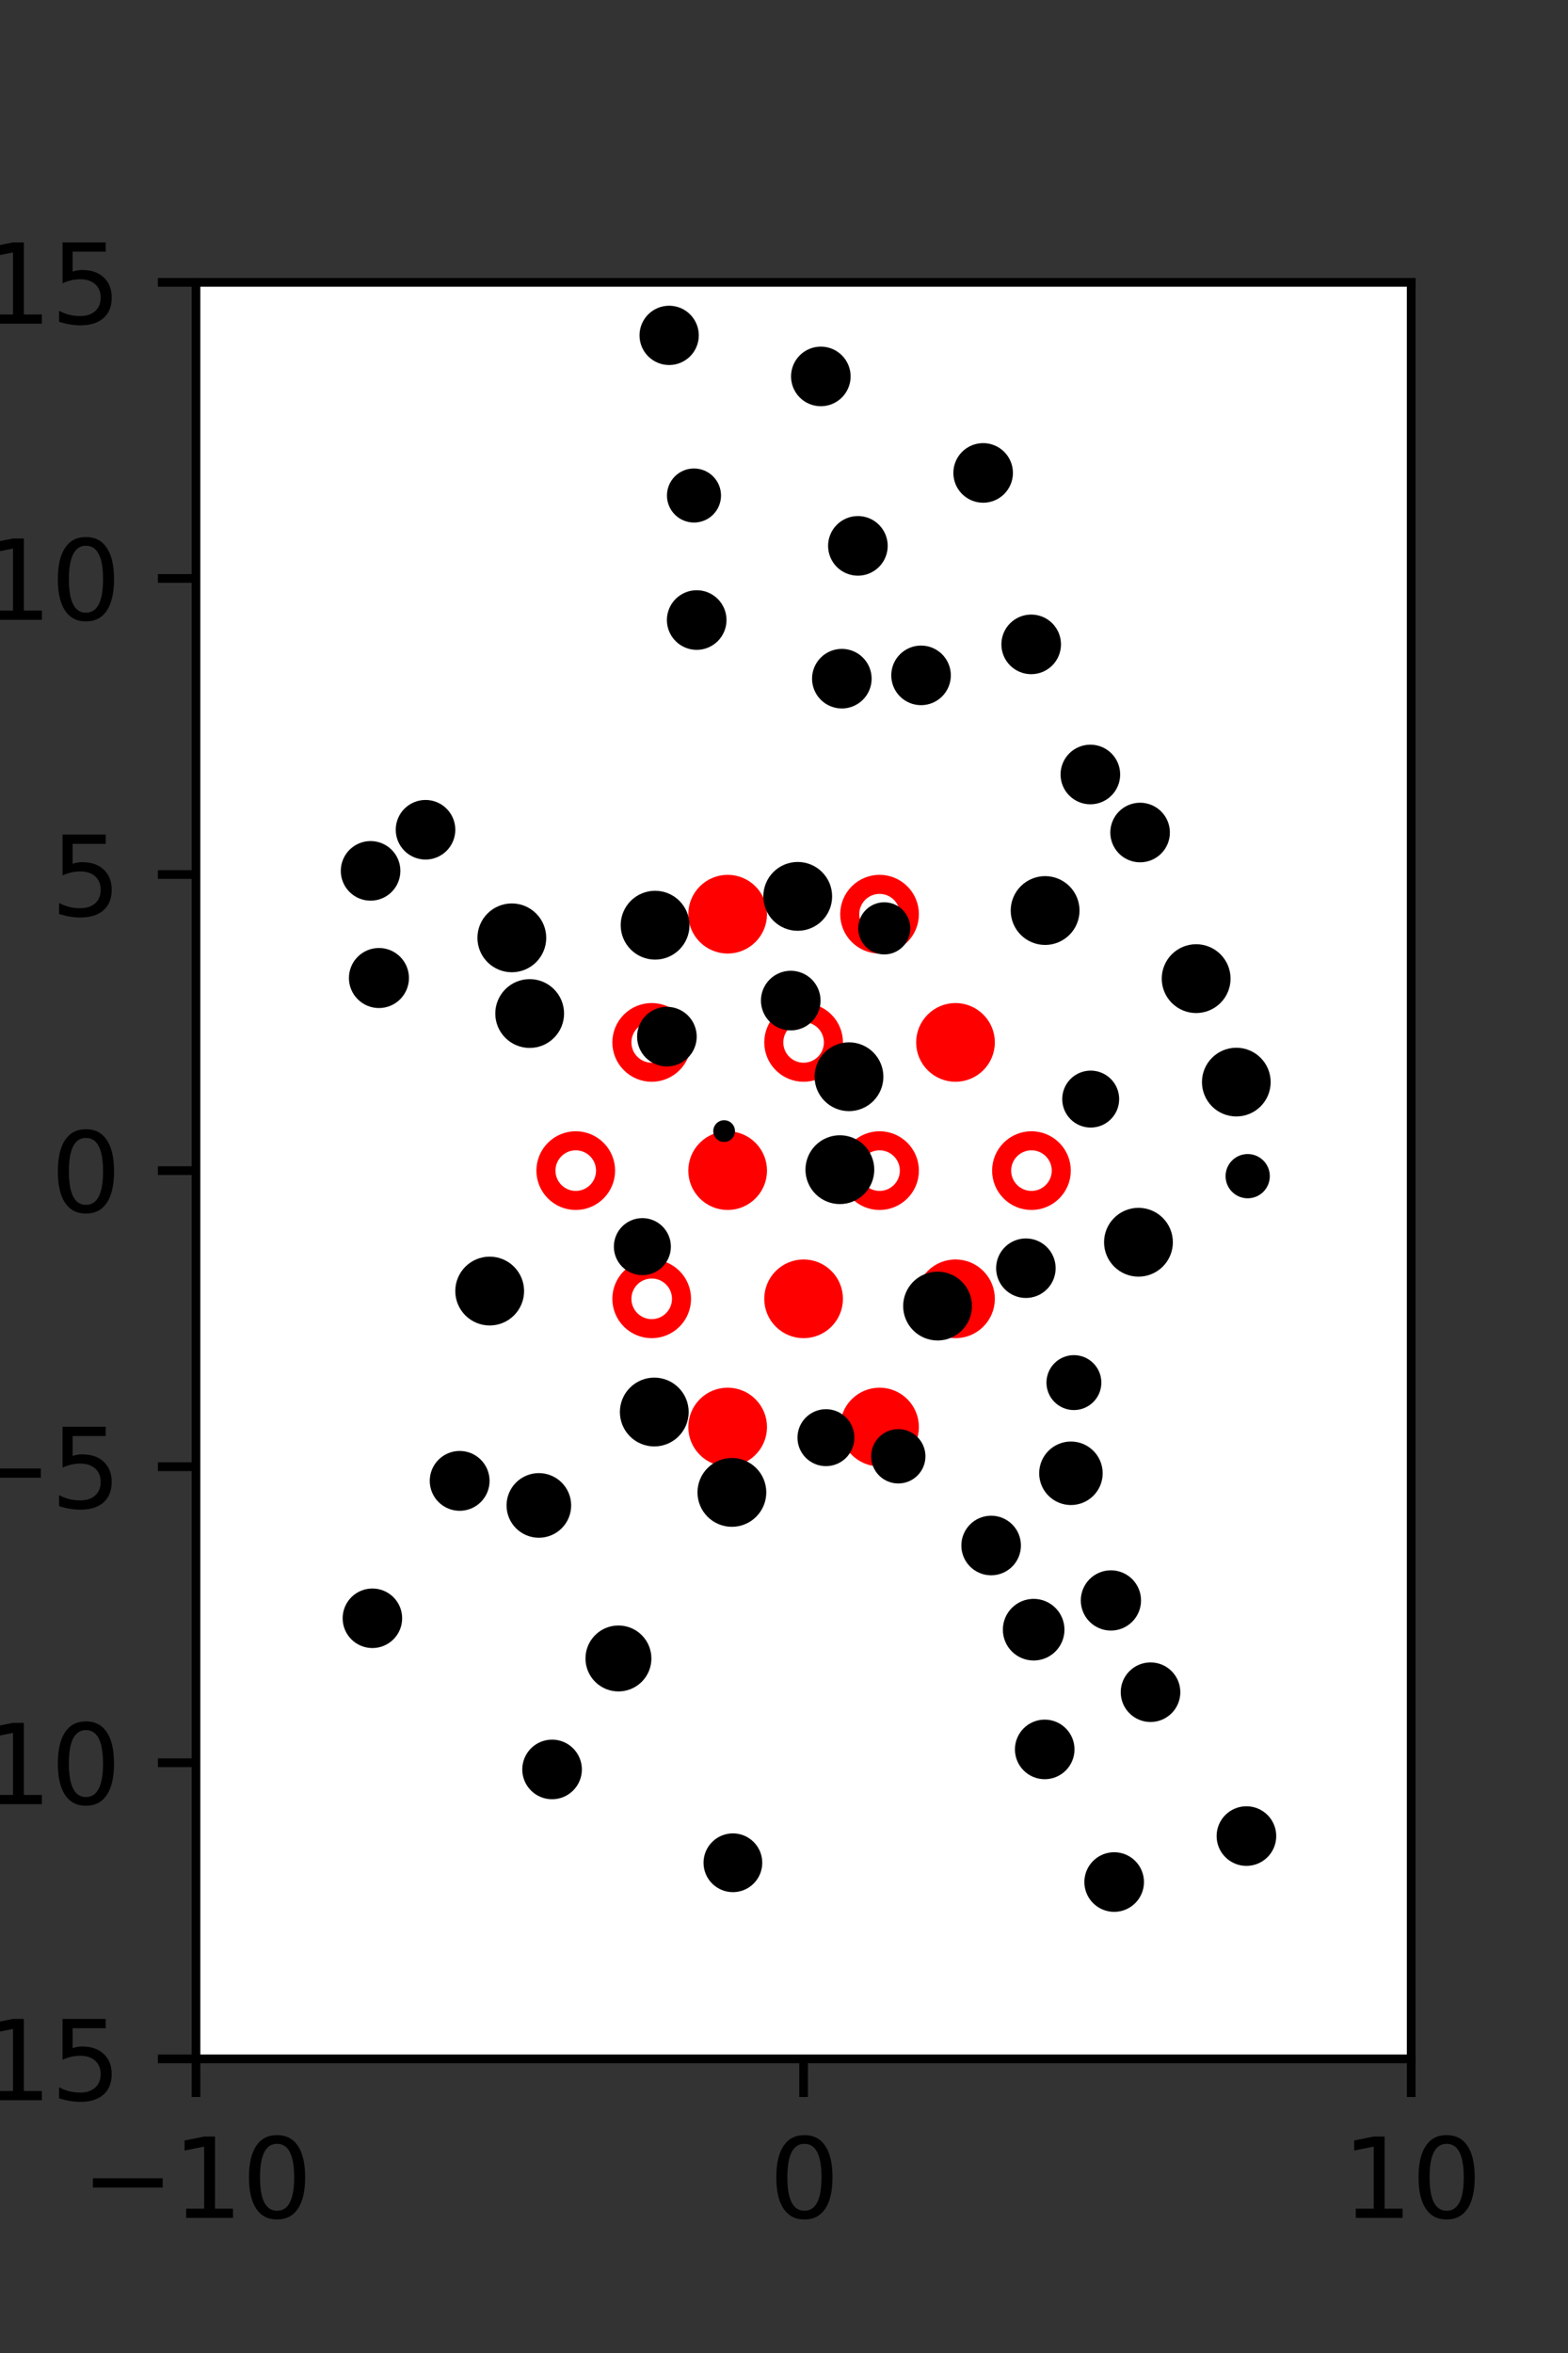 <?xml version="1.0" encoding="utf-8" standalone="no"?>
<!DOCTYPE svg PUBLIC "-//W3C//DTD SVG 1.1//EN"
  "http://www.w3.org/Graphics/SVG/1.1/DTD/svg11.dtd">
<svg xmlns:xlink="http://www.w3.org/1999/xlink" width="144pt" height="216pt" viewBox="0 0 144 216" xmlns="http://www.w3.org/2000/svg" version="1.1">
 <rect x="0" y="0" width="144" height="216" fill="#333333" stroke="none"/>
 <defs>
  <style type="text/css">*{stroke-linejoin: round; stroke-linecap: butt}</style>
 </defs>
 <g id="figure_1">
  <g id="patch_1">
   <path d="M 0 216 
L 144 216 
L 144 0 
L 0 0 
L 0 216 
z
" style="fill: none"/>
  </g>
  <g id="axes_1">
   <g id="patch_2">
    <path d="M 18 189 
L 129.6 189 
L 129.6 25.92 
L 18 25.92 
z
" style="fill: #ffffff"/>
   </g>
   <g id="PathCollection_1">
    <defs>
     <path id="mcaf5c07165" d="M 0 2.739 
C 0.726 2.739 1.423 2.45 1.936 1.936 
C 2.45 1.423 2.739 0.726 2.739 0 
C 2.739 -0.726 2.45 -1.423 1.936 -1.936 
C 1.423 -2.45 0.726 -2.739 0 -2.739 
C -0.726 -2.739 -1.423 -2.45 -1.936 -1.936 
C -2.45 -1.423 -2.739 -0.726 -2.739 0 
C -2.739 0.726 -2.45 1.423 -1.936 1.936 
C -1.423 2.45 -0.726 2.739 0 2.739 
z
" style="stroke: #ff0000; stroke-width: 1.75"/>
    </defs>
    <g clip-path="url(#p0388a0842a)">
     <use xlink:href="#mcaf5c07165" x="66.825" y="83.921" style="fill: #ff0000; stroke: #ff0000; stroke-width: 1.75"/>
     <use xlink:href="#mcaf5c07165" x="87.75" y="95.691" style="fill: #ff0000; stroke: #ff0000; stroke-width: 1.75"/>
     <use xlink:href="#mcaf5c07165" x="66.825" y="107.46" style="fill: #ff0000; stroke: #ff0000; stroke-width: 1.75"/>
     <use xlink:href="#mcaf5c07165" x="73.8" y="119.229" style="fill: #ff0000; stroke: #ff0000; stroke-width: 1.75"/>
     <use xlink:href="#mcaf5c07165" x="87.75" y="119.229" style="fill: #ff0000; stroke: #ff0000; stroke-width: 1.75"/>
     <use xlink:href="#mcaf5c07165" x="66.825" y="130.999" style="fill: #ff0000; stroke: #ff0000; stroke-width: 1.75"/>
     <use xlink:href="#mcaf5c07165" x="80.775" y="130.999" style="fill: #ff0000; stroke: #ff0000; stroke-width: 1.75"/>
    </g>
   </g>
   <g id="PathCollection_2">
    <defs>
     <path id="C0_0_3386c90043" d="M 0 2.739 
C 0.726 2.739 1.423 2.45 1.936 1.936 
C 2.45 1.423 2.739 0.726 2.739 -0 
C 2.739 -0.726 2.45 -1.423 1.936 -1.936 
C 1.423 -2.45 0.726 -2.739 0 -2.739 
C -0.726 -2.739 -1.423 -2.45 -1.936 -1.936 
C -2.45 -1.423 -2.739 -0.726 -2.739 0 
C -2.739 0.726 -2.45 1.423 -1.936 1.936 
C -1.423 2.45 -0.726 2.739 0 2.739 
z
"/>
    </defs>
    <g clip-path="url(#p0388a0842a)">
     <use xlink:href="#C0_0_3386c90043" x="80.775" y="83.921" style="fill: none; stroke: #ff0000; stroke-width: 1.75"/>
    </g>
    <g clip-path="url(#p0388a0842a)">
     <use xlink:href="#C0_0_3386c90043" x="59.85" y="95.691" style="fill: none; stroke: #ff0000; stroke-width: 1.75"/>
    </g>
    <g clip-path="url(#p0388a0842a)">
     <use xlink:href="#C0_0_3386c90043" x="73.8" y="95.691" style="fill: none; stroke: #ff0000; stroke-width: 1.75"/>
    </g>
    <g clip-path="url(#p0388a0842a)">
     <use xlink:href="#C0_0_3386c90043" x="52.875" y="107.46" style="fill: none; stroke: #ff0000; stroke-width: 1.75"/>
    </g>
    <g clip-path="url(#p0388a0842a)">
     <use xlink:href="#C0_0_3386c90043" x="80.775" y="107.46" style="fill: none; stroke: #ff0000; stroke-width: 1.75"/>
    </g>
    <g clip-path="url(#p0388a0842a)">
     <use xlink:href="#C0_0_3386c90043" x="94.725" y="107.46" style="fill: none; stroke: #ff0000; stroke-width: 1.75"/>
    </g>
    <g clip-path="url(#p0388a0842a)">
     <use xlink:href="#C0_0_3386c90043" x="59.85" y="119.229" style="fill: none; stroke: #ff0000; stroke-width: 1.75"/>
    </g>
   </g>
   <g id="PathCollection_3">
    <path d="M 114.584 109.501 
C 114.99 109.501 115.379 109.34 115.667 109.053 
C 115.954 108.765 116.115 108.376 116.115 107.97 
C 116.115 107.564 115.954 107.174 115.667 106.887 
C 115.379 106.6 114.99 106.438 114.584 106.438 
C 114.178 106.438 113.788 106.6 113.501 106.887 
C 113.214 107.174 113.052 107.564 113.052 107.97 
C 113.052 108.376 113.214 108.765 113.501 109.053 
C 113.788 109.34 114.178 109.501 114.584 109.501 
z
" clip-path="url(#p0388a0842a)" style="stroke: #000000"/>
    <path d="M 113.539 101.989 
C 114.243 101.989 114.918 101.71 115.416 101.212 
C 115.914 100.714 116.194 100.039 116.194 99.334 
C 116.194 98.63 115.914 97.955 115.416 97.457 
C 114.918 96.959 114.243 96.679 113.539 96.679 
C 112.835 96.679 112.159 96.959 111.661 97.457 
C 111.164 97.955 110.884 98.63 110.884 99.334 
C 110.884 100.039 111.164 100.714 111.661 101.212 
C 112.159 101.71 112.835 101.989 113.539 101.989 
z
" clip-path="url(#p0388a0842a)" style="stroke: #000000"/>
    <path d="M 109.85 92.496 
C 110.555 92.496 111.232 92.216 111.731 91.717 
C 112.229 91.218 112.51 90.542 112.51 89.836 
C 112.51 89.131 112.229 88.454 111.731 87.955 
C 111.232 87.457 110.555 87.176 109.85 87.176 
C 109.144 87.176 108.468 87.457 107.969 87.955 
C 107.47 88.454 107.19 89.131 107.19 89.836 
C 107.19 90.542 107.47 91.218 107.969 91.717 
C 108.468 92.216 109.144 92.496 109.85 92.496 
z
" clip-path="url(#p0388a0842a)" style="stroke: #000000"/>
    <path d="M 104.703 78.66 
C 105.296 78.66 105.865 78.424 106.284 78.005 
C 106.704 77.585 106.939 77.017 106.939 76.424 
C 106.939 75.831 106.704 75.262 106.284 74.842 
C 105.865 74.423 105.296 74.188 104.703 74.188 
C 104.11 74.188 103.541 74.423 103.122 74.842 
C 102.703 75.262 102.467 75.831 102.467 76.424 
C 102.467 77.017 102.703 77.585 103.122 78.005 
C 103.541 78.424 104.11 78.66 104.703 78.66 
z
" clip-path="url(#p0388a0842a)" style="stroke: #000000"/>
    <path d="M 100.136 73.334 
C 100.729 73.334 101.298 73.098 101.718 72.678 
C 102.137 72.259 102.373 71.69 102.373 71.096 
C 102.373 70.503 102.137 69.934 101.718 69.514 
C 101.298 69.094 100.729 68.859 100.136 68.859 
C 99.542 68.859 98.973 69.094 98.553 69.514 
C 98.134 69.934 97.898 70.503 97.898 71.096 
C 97.898 71.69 98.134 72.259 98.553 72.678 
C 98.973 73.098 99.542 73.334 100.136 73.334 
z
" clip-path="url(#p0388a0842a)" style="stroke: #000000"/>
    <path d="M 94.701 61.389 
C 95.294 61.389 95.863 61.154 96.283 60.734 
C 96.703 60.315 96.938 59.745 96.938 59.152 
C 96.938 58.559 96.703 57.989 96.283 57.57 
C 95.863 57.15 95.294 56.915 94.701 56.915 
C 94.108 56.915 93.538 57.15 93.119 57.57 
C 92.699 57.989 92.463 58.559 92.463 59.152 
C 92.463 59.745 92.699 60.315 93.119 60.734 
C 93.538 61.154 94.108 61.389 94.701 61.389 
z
" clip-path="url(#p0388a0842a)" style="stroke: #000000"/>
    <path d="M 90.289 45.65 
C 90.882 45.65 91.451 45.414 91.87 44.995 
C 92.289 44.575 92.525 44.006 92.525 43.413 
C 92.525 42.82 92.289 42.252 91.87 41.832 
C 91.451 41.413 90.882 41.177 90.289 41.177 
C 89.696 41.177 89.127 41.413 88.708 41.832 
C 88.288 42.252 88.053 42.82 88.053 43.413 
C 88.053 44.006 88.288 44.575 88.708 44.995 
C 89.127 45.414 89.696 45.65 90.289 45.65 
z
" clip-path="url(#p0388a0842a)" style="stroke: #000000"/>
    <path d="M 104.553 116.695 
C 105.258 116.695 105.935 116.415 106.434 115.916 
C 106.933 115.417 107.213 114.741 107.213 114.035 
C 107.213 113.33 106.933 112.653 106.434 112.154 
C 105.935 111.656 105.258 111.375 104.553 111.375 
C 103.847 111.375 103.171 111.656 102.672 112.154 
C 102.173 112.653 101.893 113.33 101.893 114.035 
C 101.893 114.741 102.173 115.417 102.672 115.916 
C 103.171 116.415 103.847 116.695 104.553 116.695 
z
" clip-path="url(#p0388a0842a)" style="stroke: #000000"/>
    <path d="M 100.166 103.009 
C 100.727 103.009 101.265 102.787 101.661 102.39 
C 102.058 101.994 102.281 101.456 102.281 100.895 
C 102.281 100.334 102.058 99.796 101.661 99.399 
C 101.265 99.003 100.727 98.78 100.166 98.78 
C 99.605 98.78 99.067 99.003 98.67 99.399 
C 98.274 99.796 98.051 100.334 98.051 100.895 
C 98.051 101.456 98.274 101.994 98.67 102.39 
C 99.067 102.787 99.605 103.009 100.166 103.009 
z
" clip-path="url(#p0388a0842a)" style="stroke: #000000"/>
    <path d="M 95.98 86.245 
C 96.686 86.245 97.362 85.965 97.861 85.466 
C 98.36 84.968 98.64 84.291 98.64 83.586 
C 98.64 82.88 98.36 82.203 97.861 81.705 
C 97.362 81.206 96.686 80.926 95.98 80.926 
C 95.275 80.926 94.598 81.206 94.099 81.705 
C 93.6 82.203 93.32 82.88 93.32 83.586 
C 93.32 84.291 93.6 84.968 94.099 85.466 
C 94.598 85.965 95.275 86.245 95.98 86.245 
z
" clip-path="url(#p0388a0842a)" style="stroke: #000000"/>
    <path d="M 84.586 64.233 
C 85.179 64.233 85.748 63.998 86.167 63.578 
C 86.586 63.159 86.822 62.59 86.822 61.997 
C 86.822 61.404 86.586 60.835 86.167 60.416 
C 85.748 59.997 85.179 59.761 84.586 59.761 
C 83.993 59.761 83.424 59.997 83.005 60.416 
C 82.585 60.835 82.35 61.404 82.35 61.997 
C 82.35 62.59 82.585 63.159 83.005 63.578 
C 83.424 63.998 83.993 64.233 84.586 64.233 
z
" clip-path="url(#p0388a0842a)" style="stroke: #000000"/>
    <path d="M 78.787 52.347 
C 79.38 52.347 79.949 52.111 80.369 51.692 
C 80.788 51.272 81.024 50.703 81.024 50.11 
C 81.024 49.516 80.788 48.947 80.369 48.528 
C 79.949 48.108 79.38 47.872 78.787 47.872 
C 78.193 47.872 77.624 48.108 77.205 48.528 
C 76.785 48.947 76.549 49.516 76.549 50.11 
C 76.549 50.703 76.785 51.272 77.205 51.692 
C 77.624 52.111 78.193 52.347 78.787 52.347 
z
" clip-path="url(#p0388a0842a)" style="stroke: #000000"/>
    <path d="M 75.382 36.791 
C 75.975 36.791 76.544 36.555 76.963 36.136 
C 77.382 35.717 77.618 35.148 77.618 34.555 
C 77.618 33.962 77.382 33.393 76.963 32.974 
C 76.544 32.554 75.975 32.319 75.382 32.319 
C 74.789 32.319 74.22 32.554 73.801 32.974 
C 73.382 33.393 73.146 33.962 73.146 34.555 
C 73.146 35.148 73.382 35.717 73.801 36.136 
C 74.22 36.555 74.789 36.791 75.382 36.791 
z
" clip-path="url(#p0388a0842a)" style="stroke: #000000"/>
    <path d="M 114.468 170.785 
C 115.061 170.785 115.63 170.549 116.05 170.129 
C 116.47 169.71 116.705 169.14 116.705 168.547 
C 116.705 167.954 116.47 167.385 116.05 166.965 
C 115.63 166.545 115.061 166.31 114.468 166.31 
C 113.874 166.31 113.305 166.545 112.886 166.965 
C 112.466 167.385 112.23 167.954 112.23 168.547 
C 112.23 169.14 112.466 169.71 112.886 170.129 
C 113.305 170.549 113.874 170.785 114.468 170.785 
z
" clip-path="url(#p0388a0842a)" style="stroke: #000000"/>
    <path d="M 105.66 157.577 
C 106.253 157.577 106.822 157.341 107.242 156.922 
C 107.661 156.503 107.897 155.934 107.897 155.341 
C 107.897 154.748 107.661 154.179 107.242 153.76 
C 106.822 153.34 106.253 153.105 105.66 153.105 
C 105.067 153.105 104.499 153.34 104.079 153.76 
C 103.66 154.179 103.424 154.748 103.424 155.341 
C 103.424 155.934 103.66 156.503 104.079 156.922 
C 104.499 157.341 105.067 157.577 105.66 157.577 
z
" clip-path="url(#p0388a0842a)" style="stroke: #000000"/>
    <path d="M 102.022 149.183 
C 102.623 149.183 103.2 148.944 103.625 148.519 
C 104.05 148.094 104.289 147.518 104.289 146.917 
C 104.289 146.316 104.05 145.739 103.625 145.314 
C 103.2 144.889 102.623 144.651 102.022 144.651 
C 101.421 144.651 100.845 144.889 100.42 145.314 
C 99.995 145.739 99.756 146.316 99.756 146.917 
C 99.756 147.518 99.995 148.094 100.42 148.519 
C 100.845 148.944 101.421 149.183 102.022 149.183 
z
" clip-path="url(#p0388a0842a)" style="stroke: #000000"/>
    <path d="M 98.351 137.66 
C 98.991 137.66 99.606 137.405 100.059 136.952 
C 100.512 136.499 100.767 135.885 100.767 135.244 
C 100.767 134.603 100.512 133.989 100.059 133.536 
C 99.606 133.083 98.991 132.828 98.351 132.828 
C 97.71 132.828 97.096 133.083 96.643 133.536 
C 96.189 133.989 95.935 134.603 95.935 135.244 
C 95.935 135.885 96.189 136.499 96.643 136.952 
C 97.096 137.405 97.71 137.66 98.351 137.66 
z
" clip-path="url(#p0388a0842a)" style="stroke: #000000"/>
    <path d="M 98.624 128.941 
C 99.16 128.941 99.674 128.728 100.053 128.349 
C 100.432 127.97 100.645 127.456 100.645 126.92 
C 100.645 126.384 100.432 125.869 100.053 125.49 
C 99.674 125.111 99.16 124.898 98.624 124.898 
C 98.088 124.898 97.574 125.111 97.195 125.49 
C 96.816 125.869 96.603 126.384 96.603 126.92 
C 96.603 127.456 96.816 127.97 97.195 128.349 
C 97.574 128.728 98.088 128.941 98.624 128.941 
z
" clip-path="url(#p0388a0842a)" style="stroke: #000000"/>
    <path d="M 94.214 118.652 
C 94.806 118.652 95.375 118.416 95.793 117.998 
C 96.212 117.579 96.447 117.011 96.447 116.418 
C 96.447 115.826 96.212 115.258 95.793 114.839 
C 95.375 114.421 94.806 114.185 94.214 114.185 
C 93.622 114.185 93.054 114.421 92.635 114.839 
C 92.216 115.258 91.981 115.826 91.981 116.418 
C 91.981 117.011 92.216 117.579 92.635 117.998 
C 93.054 118.416 93.622 118.652 94.214 118.652 
z
" clip-path="url(#p0388a0842a)" style="stroke: #000000"/>
    <path d="M 81.207 87.116 
C 81.709 87.116 82.191 86.916 82.546 86.561 
C 82.902 86.205 83.101 85.724 83.101 85.221 
C 83.101 84.719 82.902 84.237 82.546 83.882 
C 82.191 83.527 81.709 83.327 81.207 83.327 
C 80.705 83.327 80.223 83.527 79.868 83.882 
C 79.512 84.237 79.313 84.719 79.313 85.221 
C 79.313 85.724 79.512 86.205 79.868 86.561 
C 80.223 86.916 80.705 87.116 81.207 87.116 
z
" clip-path="url(#p0388a0842a)" style="stroke: #000000"/>
    <path d="M 77.312 64.537 
C 77.905 64.537 78.474 64.301 78.893 63.882 
C 79.312 63.463 79.548 62.894 79.548 62.301 
C 79.548 61.708 79.312 61.139 78.893 60.72 
C 78.474 60.3 77.905 60.065 77.312 60.065 
C 76.719 60.065 76.15 60.3 75.731 60.72 
C 75.311 61.139 75.076 61.708 75.076 62.301 
C 75.076 62.894 75.311 63.463 75.731 63.882 
C 76.15 64.301 76.719 64.537 77.312 64.537 
z
" clip-path="url(#p0388a0842a)" style="stroke: #000000"/>
    <path d="M 63.734 47.469 
C 64.259 47.469 64.763 47.26 65.135 46.889 
C 65.507 46.517 65.716 46.013 65.716 45.487 
C 65.716 44.961 65.507 44.457 65.135 44.085 
C 64.763 43.714 64.259 43.505 63.734 43.505 
C 63.208 43.505 62.704 43.714 62.332 44.085 
C 61.96 44.457 61.751 44.961 61.751 45.487 
C 61.751 46.013 61.96 46.517 62.332 46.889 
C 62.704 47.26 63.208 47.469 63.734 47.469 
z
" clip-path="url(#p0388a0842a)" style="stroke: #000000"/>
    <path d="M 61.453 33.009 
C 62.042 33.009 62.607 32.775 63.024 32.358 
C 63.44 31.942 63.675 31.376 63.675 30.787 
C 63.675 30.198 63.44 29.633 63.024 29.216 
C 62.607 28.799 62.042 28.565 61.453 28.565 
C 60.863 28.565 60.298 28.799 59.881 29.216 
C 59.465 29.633 59.231 30.198 59.231 30.787 
C 59.231 31.376 59.465 31.942 59.881 32.358 
C 60.298 32.775 60.863 33.009 61.453 33.009 
z
" clip-path="url(#p0388a0842a)" style="stroke: #000000"/>
    <path d="M 102.322 175.005 
C 102.915 175.005 103.484 174.769 103.904 174.349 
C 104.323 173.93 104.559 173.361 104.559 172.767 
C 104.559 172.174 104.323 171.605 103.904 171.185 
C 103.484 170.766 102.915 170.53 102.322 170.53 
C 101.728 170.53 101.159 170.766 100.74 171.185 
C 100.32 171.605 100.084 172.174 100.084 172.767 
C 100.084 173.361 100.32 173.93 100.74 174.349 
C 101.159 174.769 101.728 175.005 102.322 175.005 
z
" clip-path="url(#p0388a0842a)" style="stroke: #000000"/>
    <path d="M 95.943 162.828 
C 96.536 162.828 97.105 162.593 97.524 162.173 
C 97.944 161.754 98.179 161.185 98.179 160.592 
C 98.179 159.999 97.944 159.43 97.524 159.011 
C 97.105 158.592 96.536 158.356 95.943 158.356 
C 95.35 158.356 94.782 158.592 94.362 159.011 
C 93.943 159.43 93.707 159.999 93.707 160.592 
C 93.707 161.185 93.943 161.754 94.362 162.173 
C 94.782 162.593 95.35 162.828 95.943 162.828 
z
" clip-path="url(#p0388a0842a)" style="stroke: #000000"/>
    <path d="M 94.928 151.931 
C 95.546 151.931 96.138 151.686 96.575 151.249 
C 97.012 150.812 97.257 150.22 97.257 149.602 
C 97.257 148.984 97.012 148.392 96.575 147.955 
C 96.138 147.518 95.546 147.272 94.928 147.272 
C 94.31 147.272 93.718 147.518 93.281 147.955 
C 92.844 148.392 92.599 148.984 92.599 149.602 
C 92.599 150.22 92.844 150.812 93.281 151.249 
C 93.718 151.686 94.31 151.931 94.928 151.931 
z
" clip-path="url(#p0388a0842a)" style="stroke: #000000"/>
    <path d="M 91.023 144.11 
C 91.616 144.11 92.185 143.875 92.605 143.455 
C 93.024 143.036 93.259 142.467 93.259 141.874 
C 93.259 141.281 93.024 140.712 92.605 140.293 
C 92.185 139.874 91.616 139.638 91.023 139.638 
C 90.43 139.638 89.862 139.874 89.442 140.293 
C 89.023 140.712 88.787 141.281 88.787 141.874 
C 88.787 142.467 89.023 143.036 89.442 143.455 
C 89.862 143.875 90.43 144.11 91.023 144.11 
z
" clip-path="url(#p0388a0842a)" style="stroke: #000000"/>
    <path d="M 82.496 135.68 
C 83.025 135.68 83.532 135.47 83.906 135.096 
C 84.28 134.722 84.49 134.214 84.49 133.686 
C 84.49 133.157 84.28 132.649 83.906 132.275 
C 83.532 131.902 83.025 131.691 82.496 131.691 
C 81.967 131.691 81.46 131.902 81.086 132.275 
C 80.712 132.649 80.502 133.157 80.502 133.686 
C 80.502 134.214 80.712 134.722 81.086 135.096 
C 81.46 135.47 81.967 135.68 82.496 135.68 
z
" clip-path="url(#p0388a0842a)" style="stroke: #000000"/>
    <path d="M 86.103 122.554 
C 86.809 122.554 87.486 122.274 87.984 121.775 
C 88.483 121.276 88.763 120.599 88.763 119.894 
C 88.763 119.189 88.483 118.512 87.984 118.013 
C 87.486 117.514 86.809 117.234 86.103 117.234 
C 85.398 117.234 84.721 117.514 84.223 118.013 
C 83.724 118.512 83.443 119.189 83.443 119.894 
C 83.443 120.599 83.724 121.276 84.223 121.775 
C 84.721 122.274 85.398 122.554 86.103 122.554 
z
" clip-path="url(#p0388a0842a)" style="stroke: #000000"/>
    <path d="M 77.131 110.033 
C 77.837 110.033 78.513 109.753 79.012 109.254 
C 79.511 108.755 79.791 108.078 79.791 107.373 
C 79.791 106.667 79.511 105.991 79.012 105.492 
C 78.513 104.993 77.837 104.713 77.131 104.713 
C 76.426 104.713 75.749 104.993 75.25 105.492 
C 74.752 105.991 74.471 106.667 74.471 107.373 
C 74.471 108.078 74.752 108.755 75.25 109.254 
C 75.749 109.753 76.426 110.033 77.131 110.033 
z
" clip-path="url(#p0388a0842a)" style="stroke: #000000"/>
    <path d="M 77.968 101.501 
C 78.673 101.501 79.349 101.221 79.848 100.722 
C 80.347 100.223 80.627 99.547 80.627 98.842 
C 80.627 98.136 80.347 97.46 79.848 96.961 
C 79.349 96.463 78.673 96.183 77.968 96.183 
C 77.262 96.183 76.586 96.463 76.087 96.961 
C 75.589 97.46 75.308 98.136 75.308 98.842 
C 75.308 99.547 75.589 100.223 76.087 100.722 
C 76.586 101.221 77.262 101.501 77.968 101.501 
z
" clip-path="url(#p0388a0842a)" style="stroke: #000000"/>
    <path d="M 72.62 94.089 
C 73.213 94.089 73.782 93.853 74.202 93.433 
C 74.621 93.014 74.857 92.445 74.857 91.851 
C 74.857 91.258 74.621 90.689 74.202 90.269 
C 73.782 89.85 73.213 89.614 72.62 89.614 
C 72.026 89.614 71.457 89.85 71.038 90.269 
C 70.618 90.689 70.382 91.258 70.382 91.851 
C 70.382 92.445 70.618 93.014 71.038 93.433 
C 71.457 93.853 72.026 94.089 72.62 94.089 
z
" clip-path="url(#p0388a0842a)" style="stroke: #000000"/>
    <path d="M 73.26 84.946 
C 73.966 84.946 74.642 84.665 75.141 84.167 
C 75.64 83.668 75.92 82.991 75.92 82.286 
C 75.92 81.58 75.64 80.904 75.141 80.405 
C 74.642 79.906 73.966 79.626 73.26 79.626 
C 72.555 79.626 71.878 79.906 71.379 80.405 
C 70.881 80.904 70.6 81.58 70.6 82.286 
C 70.6 82.991 70.881 83.668 71.379 84.167 
C 71.878 84.665 72.555 84.946 73.26 84.946 
z
" clip-path="url(#p0388a0842a)" style="stroke: #000000"/>
    <path d="M 63.983 59.156 
C 64.576 59.156 65.145 58.92 65.565 58.5 
C 65.984 58.081 66.22 57.512 66.22 56.918 
C 66.22 56.325 65.984 55.756 65.565 55.336 
C 65.145 54.917 64.576 54.681 63.983 54.681 
C 63.389 54.681 62.82 54.917 62.401 55.336 
C 61.981 55.756 61.745 56.325 61.745 56.918 
C 61.745 57.512 61.981 58.081 62.401 58.5 
C 62.82 58.92 63.389 59.156 63.983 59.156 
z
" clip-path="url(#p0388a0842a)" style="stroke: #000000"/>
    <path d="M 75.852 134.09 
C 76.413 134.09 76.951 133.867 77.347 133.47 
C 77.744 133.074 77.967 132.536 77.967 131.975 
C 77.967 131.414 77.744 130.876 77.347 130.479 
C 76.951 130.083 76.413 129.86 75.852 129.86 
C 75.291 129.86 74.753 130.083 74.356 130.479 
C 73.96 130.876 73.737 131.414 73.737 131.975 
C 73.737 132.536 73.96 133.074 74.356 133.47 
C 74.753 133.867 75.291 134.09 75.852 134.09 
z
" clip-path="url(#p0388a0842a)" style="stroke: #000000"/>
    <path d="M 66.501 104.332 
C 66.633 104.332 66.76 104.28 66.854 104.186 
C 66.948 104.092 67.001 103.965 67.001 103.832 
C 67.001 103.7 66.948 103.573 66.854 103.479 
C 66.76 103.385 66.633 103.332 66.501 103.332 
C 66.368 103.332 66.241 103.385 66.147 103.479 
C 66.053 103.573 66.001 103.7 66.001 103.832 
C 66.001 103.965 66.053 104.092 66.147 104.186 
C 66.241 104.28 66.368 104.332 66.501 104.332 
z
" clip-path="url(#p0388a0842a)" style="stroke: #000000"/>
    <path d="M 61.245 97.398 
C 61.838 97.398 62.408 97.162 62.827 96.743 
C 63.247 96.323 63.483 95.754 63.483 95.161 
C 63.483 94.567 63.247 93.998 62.827 93.579 
C 62.408 93.159 61.838 92.923 61.245 92.923 
C 60.652 92.923 60.083 93.159 59.663 93.579 
C 59.243 93.998 59.008 94.567 59.008 95.161 
C 59.008 95.754 59.243 96.323 59.663 96.743 
C 60.083 97.162 60.652 97.398 61.245 97.398 
z
" clip-path="url(#p0388a0842a)" style="stroke: #000000"/>
    <path d="M 60.162 87.591 
C 60.867 87.591 61.544 87.311 62.042 86.812 
C 62.541 86.313 62.822 85.636 62.822 84.931 
C 62.822 84.225 62.541 83.549 62.042 83.05 
C 61.544 82.551 60.867 82.271 60.162 82.271 
C 59.456 82.271 58.779 82.551 58.281 83.05 
C 57.782 83.549 57.502 84.225 57.502 84.931 
C 57.502 85.636 57.782 86.313 58.281 86.812 
C 58.779 87.311 59.456 87.591 60.162 87.591 
z
" clip-path="url(#p0388a0842a)" style="stroke: #000000"/>
    <path d="M 67.213 139.658 
C 67.919 139.658 68.595 139.378 69.094 138.879 
C 69.592 138.381 69.873 137.704 69.873 136.999 
C 69.873 136.294 69.592 135.617 69.094 135.119 
C 68.595 134.62 67.919 134.34 67.213 134.34 
C 66.508 134.34 65.832 134.62 65.333 135.119 
C 64.834 135.617 64.554 136.294 64.554 136.999 
C 64.554 137.704 64.834 138.381 65.333 138.879 
C 65.832 139.378 66.508 139.658 67.213 139.658 
z
" clip-path="url(#p0388a0842a)" style="stroke: #000000"/>
    <path d="M 60.087 132.28 
C 60.792 132.28 61.469 132 61.967 131.501 
C 62.466 131.003 62.746 130.326 62.746 129.621 
C 62.746 128.916 62.466 128.239 61.967 127.741 
C 61.469 127.242 60.792 126.962 60.087 126.962 
C 59.382 126.962 58.705 127.242 58.207 127.741 
C 57.708 128.239 57.428 128.916 57.428 129.621 
C 57.428 130.326 57.708 131.003 58.207 131.501 
C 58.705 132 59.382 132.28 60.087 132.28 
z
" clip-path="url(#p0388a0842a)" style="stroke: #000000"/>
    <path d="M 58.993 116.556 
C 59.555 116.556 60.094 116.333 60.491 115.936 
C 60.888 115.538 61.111 115 61.111 114.438 
C 61.111 113.876 60.888 113.337 60.491 112.94 
C 60.094 112.543 59.555 112.32 58.993 112.32 
C 58.431 112.32 57.893 112.543 57.495 112.94 
C 57.098 113.337 56.875 113.876 56.875 114.438 
C 56.875 115 57.098 115.538 57.495 115.936 
C 57.893 116.333 58.431 116.556 58.993 116.556 
z
" clip-path="url(#p0388a0842a)" style="stroke: #000000"/>
    <path d="M 48.643 95.699 
C 49.348 95.699 50.025 95.419 50.523 94.92 
C 51.022 94.422 51.302 93.746 51.302 93.041 
C 51.302 92.336 51.022 91.659 50.523 91.161 
C 50.025 90.662 49.348 90.382 48.643 90.382 
C 47.938 90.382 47.262 90.662 46.764 91.161 
C 46.265 91.659 45.985 92.336 45.985 93.041 
C 45.985 93.746 46.265 94.422 46.764 94.92 
C 47.262 95.419 47.938 95.699 48.643 95.699 
z
" clip-path="url(#p0388a0842a)" style="stroke: #000000"/>
    <path d="M 47.004 88.752 
C 47.71 88.752 48.386 88.472 48.885 87.973 
C 49.383 87.474 49.664 86.798 49.664 86.093 
C 49.664 85.387 49.383 84.711 48.885 84.212 
C 48.386 83.714 47.71 83.433 47.004 83.433 
C 46.299 83.433 45.623 83.714 45.124 84.212 
C 44.625 84.711 44.345 85.387 44.345 86.093 
C 44.345 86.798 44.625 87.474 45.124 87.973 
C 45.623 88.472 46.299 88.752 47.004 88.752 
z
" clip-path="url(#p0388a0842a)" style="stroke: #000000"/>
    <path d="M 39.079 78.406 
C 39.672 78.406 40.241 78.17 40.66 77.751 
C 41.079 77.332 41.315 76.763 41.315 76.17 
C 41.315 75.577 41.079 75.008 40.66 74.589 
C 40.241 74.169 39.672 73.934 39.079 73.934 
C 38.486 73.934 37.917 74.169 37.498 74.589 
C 37.078 75.008 36.843 75.577 36.843 76.17 
C 36.843 76.763 37.078 77.332 37.498 77.751 
C 37.917 78.17 38.486 78.406 39.079 78.406 
z
" clip-path="url(#p0388a0842a)" style="stroke: #000000"/>
    <path d="M 67.307 173.195 
C 67.89 173.195 68.449 172.963 68.861 172.551 
C 69.273 172.139 69.504 171.58 69.504 170.998 
C 69.504 170.415 69.273 169.856 68.861 169.444 
C 68.449 169.032 67.89 168.8 67.307 168.8 
C 66.724 168.8 66.165 169.032 65.753 169.444 
C 65.341 169.856 65.109 170.415 65.109 170.998 
C 65.109 171.58 65.341 172.139 65.753 172.551 
C 66.165 172.963 66.724 173.195 67.307 173.195 
z
" clip-path="url(#p0388a0842a)" style="stroke: #000000"/>
    <path d="M 56.796 154.771 
C 57.466 154.771 58.109 154.505 58.583 154.031 
C 59.057 153.557 59.323 152.914 59.323 152.243 
C 59.323 151.573 59.057 150.93 58.583 150.456 
C 58.109 149.982 57.466 149.716 56.796 149.716 
C 56.125 149.716 55.482 149.982 55.008 150.456 
C 54.534 150.93 54.268 151.573 54.268 152.243 
C 54.268 152.914 54.534 153.557 55.008 154.031 
C 55.482 154.505 56.125 154.771 56.796 154.771 
z
" clip-path="url(#p0388a0842a)" style="stroke: #000000"/>
    <path d="M 49.487 140.662 
C 50.141 140.662 50.769 140.402 51.231 139.94 
C 51.694 139.477 51.954 138.849 51.954 138.195 
C 51.954 137.541 51.694 136.913 51.231 136.45 
C 50.769 135.988 50.141 135.728 49.487 135.728 
C 48.832 135.728 48.205 135.988 47.742 136.45 
C 47.279 136.913 47.019 137.541 47.019 138.195 
C 47.019 138.849 47.279 139.477 47.742 139.94 
C 48.205 140.402 48.832 140.662 49.487 140.662 
z
" clip-path="url(#p0388a0842a)" style="stroke: #000000"/>
    <path d="M 44.971 121.176 
C 45.676 121.176 46.353 120.896 46.852 120.397 
C 47.35 119.898 47.631 119.221 47.631 118.516 
C 47.631 117.81 47.35 117.134 46.852 116.635 
C 46.353 116.136 45.676 115.856 44.971 115.856 
C 44.265 115.856 43.589 116.136 43.09 116.635 
C 42.591 117.134 42.311 117.81 42.311 118.516 
C 42.311 119.221 42.591 119.898 43.09 120.397 
C 43.589 120.896 44.265 121.176 44.971 121.176 
z
" clip-path="url(#p0388a0842a)" style="stroke: #000000"/>
    <path d="M 34.8 92.036 
C 35.399 92.036 35.973 91.799 36.396 91.375 
C 36.819 90.952 37.057 90.378 37.057 89.78 
C 37.057 89.181 36.819 88.607 36.396 88.184 
C 35.973 87.761 35.399 87.523 34.8 87.523 
C 34.202 87.523 33.628 87.761 33.205 88.184 
C 32.781 88.607 32.544 89.181 32.544 89.78 
C 32.544 90.378 32.781 90.952 33.205 91.375 
C 33.628 91.799 34.202 92.036 34.8 92.036 
z
" clip-path="url(#p0388a0842a)" style="stroke: #000000"/>
    <path d="M 34.033 82.18 
C 34.626 82.18 35.195 81.945 35.615 81.526 
C 36.034 81.106 36.269 80.537 36.269 79.944 
C 36.269 79.351 36.034 78.783 35.615 78.363 
C 35.195 77.944 34.626 77.708 34.033 77.708 
C 33.44 77.708 32.872 77.944 32.452 78.363 
C 32.033 78.783 31.797 79.351 31.797 79.944 
C 31.797 80.537 32.033 81.106 32.452 81.526 
C 32.872 81.945 33.44 82.18 34.033 82.18 
z
" clip-path="url(#p0388a0842a)" style="stroke: #000000"/>
    <path d="M 50.7 164.668 
C 51.294 164.668 51.863 164.432 52.282 164.013 
C 52.702 163.593 52.938 163.024 52.938 162.431 
C 52.938 161.837 52.702 161.268 52.282 160.849 
C 51.863 160.429 51.294 160.193 50.7 160.193 
C 50.107 160.193 49.538 160.429 49.118 160.849 
C 48.699 161.268 48.463 161.837 48.463 162.431 
C 48.463 163.024 48.699 163.593 49.118 164.013 
C 49.538 164.432 50.107 164.668 50.7 164.668 
z
" clip-path="url(#p0388a0842a)" style="stroke: #000000"/>
    <path d="M 42.214 138.188 
C 42.81 138.188 43.382 137.951 43.803 137.53 
C 44.225 137.108 44.461 136.537 44.461 135.941 
C 44.461 135.345 44.225 134.773 43.803 134.352 
C 43.382 133.93 42.81 133.694 42.214 133.694 
C 41.618 133.694 41.047 133.93 40.625 134.352 
C 40.204 134.773 39.967 135.345 39.967 135.941 
C 39.967 136.537 40.204 137.108 40.625 137.53 
C 41.047 137.951 41.618 138.188 42.214 138.188 
z
" clip-path="url(#p0388a0842a)" style="stroke: #000000"/>
    <path d="M 34.2 150.788 
C 34.792 150.788 35.361 150.552 35.779 150.134 
C 36.198 149.715 36.433 149.147 36.433 148.554 
C 36.433 147.962 36.198 147.394 35.779 146.975 
C 35.361 146.557 34.792 146.321 34.2 146.321 
C 33.608 146.321 33.04 146.557 32.621 146.975 
C 32.202 147.394 31.967 147.962 31.967 148.554 
C 31.967 149.147 32.202 149.715 32.621 150.134 
C 33.04 150.552 33.608 150.788 34.2 150.788 
z
" clip-path="url(#p0388a0842a)" style="stroke: #000000"/>
   </g>
   <g id="matplotlib.axis_1">
    <g id="xtick_1">
     <g id="line2d_1">
      <defs>
       <path id="m64ac269084" d="M 0 0 
L 0 3.5 
" style="stroke: #000000; stroke-width: 0.8"/>
      </defs>
      <g>
       <use xlink:href="#m64ac269084" x="18" y="189" style="stroke: #000000; stroke-width: 0.8"/>
      </g>
     </g>
     <g id="text_1">
      <!-- −10 -->
      <g transform="translate(7.448 203.598)scale(0.1 -0.1)">
       <defs>
        <path id="DejaVuSans-2212" d="M 678 2272 
L 4684 2272 
L 4684 1741 
L 678 1741 
L 678 2272 
z
" transform="scale(0.016)"/>
        <path id="DejaVuSans-31" d="M 794 531 
L 1825 531 
L 1825 4091 
L 703 3866 
L 703 4441 
L 1819 4666 
L 2450 4666 
L 2450 531 
L 3481 531 
L 3481 0 
L 794 0 
L 794 531 
z
" transform="scale(0.016)"/>
        <path id="DejaVuSans-30" d="M 2034 4250 
Q 1547 4250 1301 3770 
Q 1056 3291 1056 2328 
Q 1056 1369 1301 889 
Q 1547 409 2034 409 
Q 2525 409 2770 889 
Q 3016 1369 3016 2328 
Q 3016 3291 2770 3770 
Q 2525 4250 2034 4250 
z
M 2034 4750 
Q 2819 4750 3233 4129 
Q 3647 3509 3647 2328 
Q 3647 1150 3233 529 
Q 2819 -91 2034 -91 
Q 1250 -91 836 529 
Q 422 1150 422 2328 
Q 422 3509 836 4129 
Q 1250 4750 2034 4750 
z
" transform="scale(0.016)"/>
       </defs>
       <use xlink:href="#DejaVuSans-2212"/>
       <use xlink:href="#DejaVuSans-31" x="83.789"/>
       <use xlink:href="#DejaVuSans-30" x="147.412"/>
      </g>
     </g>
    </g>
    <g id="xtick_2">
     <g id="line2d_2">
      <g>
       <use xlink:href="#m64ac269084" x="73.8" y="189" style="stroke: #000000; stroke-width: 0.8"/>
      </g>
     </g>
     <g id="text_2">
      <!-- 0 -->
      <g transform="translate(70.619 203.598)scale(0.1 -0.1)">
       <use xlink:href="#DejaVuSans-30"/>
      </g>
     </g>
    </g>
    <g id="xtick_3">
     <g id="line2d_3">
      <g>
       <use xlink:href="#m64ac269084" x="129.6" y="189" style="stroke: #000000; stroke-width: 0.8"/>
      </g>
     </g>
     <g id="text_3">
      <!-- 10 -->
      <g transform="translate(123.237 203.598)scale(0.1 -0.1)">
       <use xlink:href="#DejaVuSans-31"/>
       <use xlink:href="#DejaVuSans-30" x="63.623"/>
      </g>
     </g>
    </g>
   </g>
   <g id="matplotlib.axis_2">
    <g id="ytick_1">
     <g id="line2d_4">
      <defs>
       <path id="m1b9a47044f" d="M 0 0 
L -3.5 0 
" style="stroke: #000000; stroke-width: 0.8"/>
      </defs>
      <g>
       <use xlink:href="#m1b9a47044f" x="18" y="189" style="stroke: #000000; stroke-width: 0.8"/>
      </g>
     </g>
     <g id="text_4">
      <!-- −15 -->
      <g transform="translate(-10.105 192.799)scale(0.1 -0.1)">
       <defs>
        <path id="DejaVuSans-35" d="M 691 4666 
L 3169 4666 
L 3169 4134 
L 1269 4134 
L 1269 2991 
Q 1406 3038 1543 3061 
Q 1681 3084 1819 3084 
Q 2600 3084 3056 2656 
Q 3513 2228 3513 1497 
Q 3513 744 3044 326 
Q 2575 -91 1722 -91 
Q 1428 -91 1123 -41 
Q 819 9 494 109 
L 494 744 
Q 775 591 1075 516 
Q 1375 441 1709 441 
Q 2250 441 2565 725 
Q 2881 1009 2881 1497 
Q 2881 1984 2565 2268 
Q 2250 2553 1709 2553 
Q 1456 2553 1204 2497 
Q 953 2441 691 2322 
L 691 4666 
z
" transform="scale(0.016)"/>
       </defs>
       <use xlink:href="#DejaVuSans-2212"/>
       <use xlink:href="#DejaVuSans-31" x="83.789"/>
       <use xlink:href="#DejaVuSans-35" x="147.412"/>
      </g>
     </g>
    </g>
    <g id="ytick_2">
     <g id="line2d_5">
      <g>
       <use xlink:href="#m1b9a47044f" x="18" y="161.82" style="stroke: #000000; stroke-width: 0.8"/>
      </g>
     </g>
     <g id="text_5">
      <!-- −10 -->
      <g transform="translate(-10.105 165.619)scale(0.1 -0.1)">
       <use xlink:href="#DejaVuSans-2212"/>
       <use xlink:href="#DejaVuSans-31" x="83.789"/>
       <use xlink:href="#DejaVuSans-30" x="147.412"/>
      </g>
     </g>
    </g>
    <g id="ytick_3">
     <g id="line2d_6">
      <g>
       <use xlink:href="#m1b9a47044f" x="18" y="134.64" style="stroke: #000000; stroke-width: 0.8"/>
      </g>
     </g>
     <g id="text_6">
      <!-- −5 -->
      <g transform="translate(-3.742 138.439)scale(0.1 -0.1)">
       <use xlink:href="#DejaVuSans-2212"/>
       <use xlink:href="#DejaVuSans-35" x="83.789"/>
      </g>
     </g>
    </g>
    <g id="ytick_4">
     <g id="line2d_7">
      <g>
       <use xlink:href="#m1b9a47044f" x="18" y="107.46" style="stroke: #000000; stroke-width: 0.8"/>
      </g>
     </g>
     <g id="text_7">
      <!-- 0 -->
      <g transform="translate(4.638 111.259)scale(0.1 -0.1)">
       <use xlink:href="#DejaVuSans-30"/>
      </g>
     </g>
    </g>
    <g id="ytick_5">
     <g id="line2d_8">
      <g>
       <use xlink:href="#m1b9a47044f" x="18" y="80.28" style="stroke: #000000; stroke-width: 0.8"/>
      </g>
     </g>
     <g id="text_8">
      <!-- 5 -->
      <g transform="translate(4.638 84.079)scale(0.1 -0.1)">
       <use xlink:href="#DejaVuSans-35"/>
      </g>
     </g>
    </g>
    <g id="ytick_6">
     <g id="line2d_9">
      <g>
       <use xlink:href="#m1b9a47044f" x="18" y="53.1" style="stroke: #000000; stroke-width: 0.8"/>
      </g>
     </g>
     <g id="text_9">
      <!-- 10 -->
      <g transform="translate(-1.725 56.899)scale(0.1 -0.1)">
       <use xlink:href="#DejaVuSans-31"/>
       <use xlink:href="#DejaVuSans-30" x="63.623"/>
      </g>
     </g>
    </g>
    <g id="ytick_7">
     <g id="line2d_10">
      <g>
       <use xlink:href="#m1b9a47044f" x="18" y="25.92" style="stroke: #000000; stroke-width: 0.8"/>
      </g>
     </g>
     <g id="text_10">
      <!-- 15 -->
      <g transform="translate(-1.725 29.719)scale(0.1 -0.1)">
       <use xlink:href="#DejaVuSans-31"/>
       <use xlink:href="#DejaVuSans-35" x="63.623"/>
      </g>
     </g>
    </g>
   </g>
   <g id="patch_3">
    <path d="M 18 189 
L 18 25.92 
" style="fill: none; stroke: #000000; stroke-width: 0.8; stroke-linejoin: miter; stroke-linecap: square"/>
   </g>
   <g id="patch_4">
    <path d="M 129.6 189 
L 129.6 25.92 
" style="fill: none; stroke: #000000; stroke-width: 0.8; stroke-linejoin: miter; stroke-linecap: square"/>
   </g>
   <g id="patch_5">
    <path d="M 18 189 
L 129.6 189 
" style="fill: none; stroke: #000000; stroke-width: 0.8; stroke-linejoin: miter; stroke-linecap: square"/>
   </g>
   <g id="patch_6">
    <path d="M 18 25.92 
L 129.6 25.92 
" style="fill: none; stroke: #000000; stroke-width: 0.8; stroke-linejoin: miter; stroke-linecap: square"/>
   </g>
  </g>
 </g>
 <defs>
  <clipPath id="p0388a0842a">
   <rect x="18" y="25.92" width="111.6" height="163.08"/>
  </clipPath>
 </defs>
</svg>
